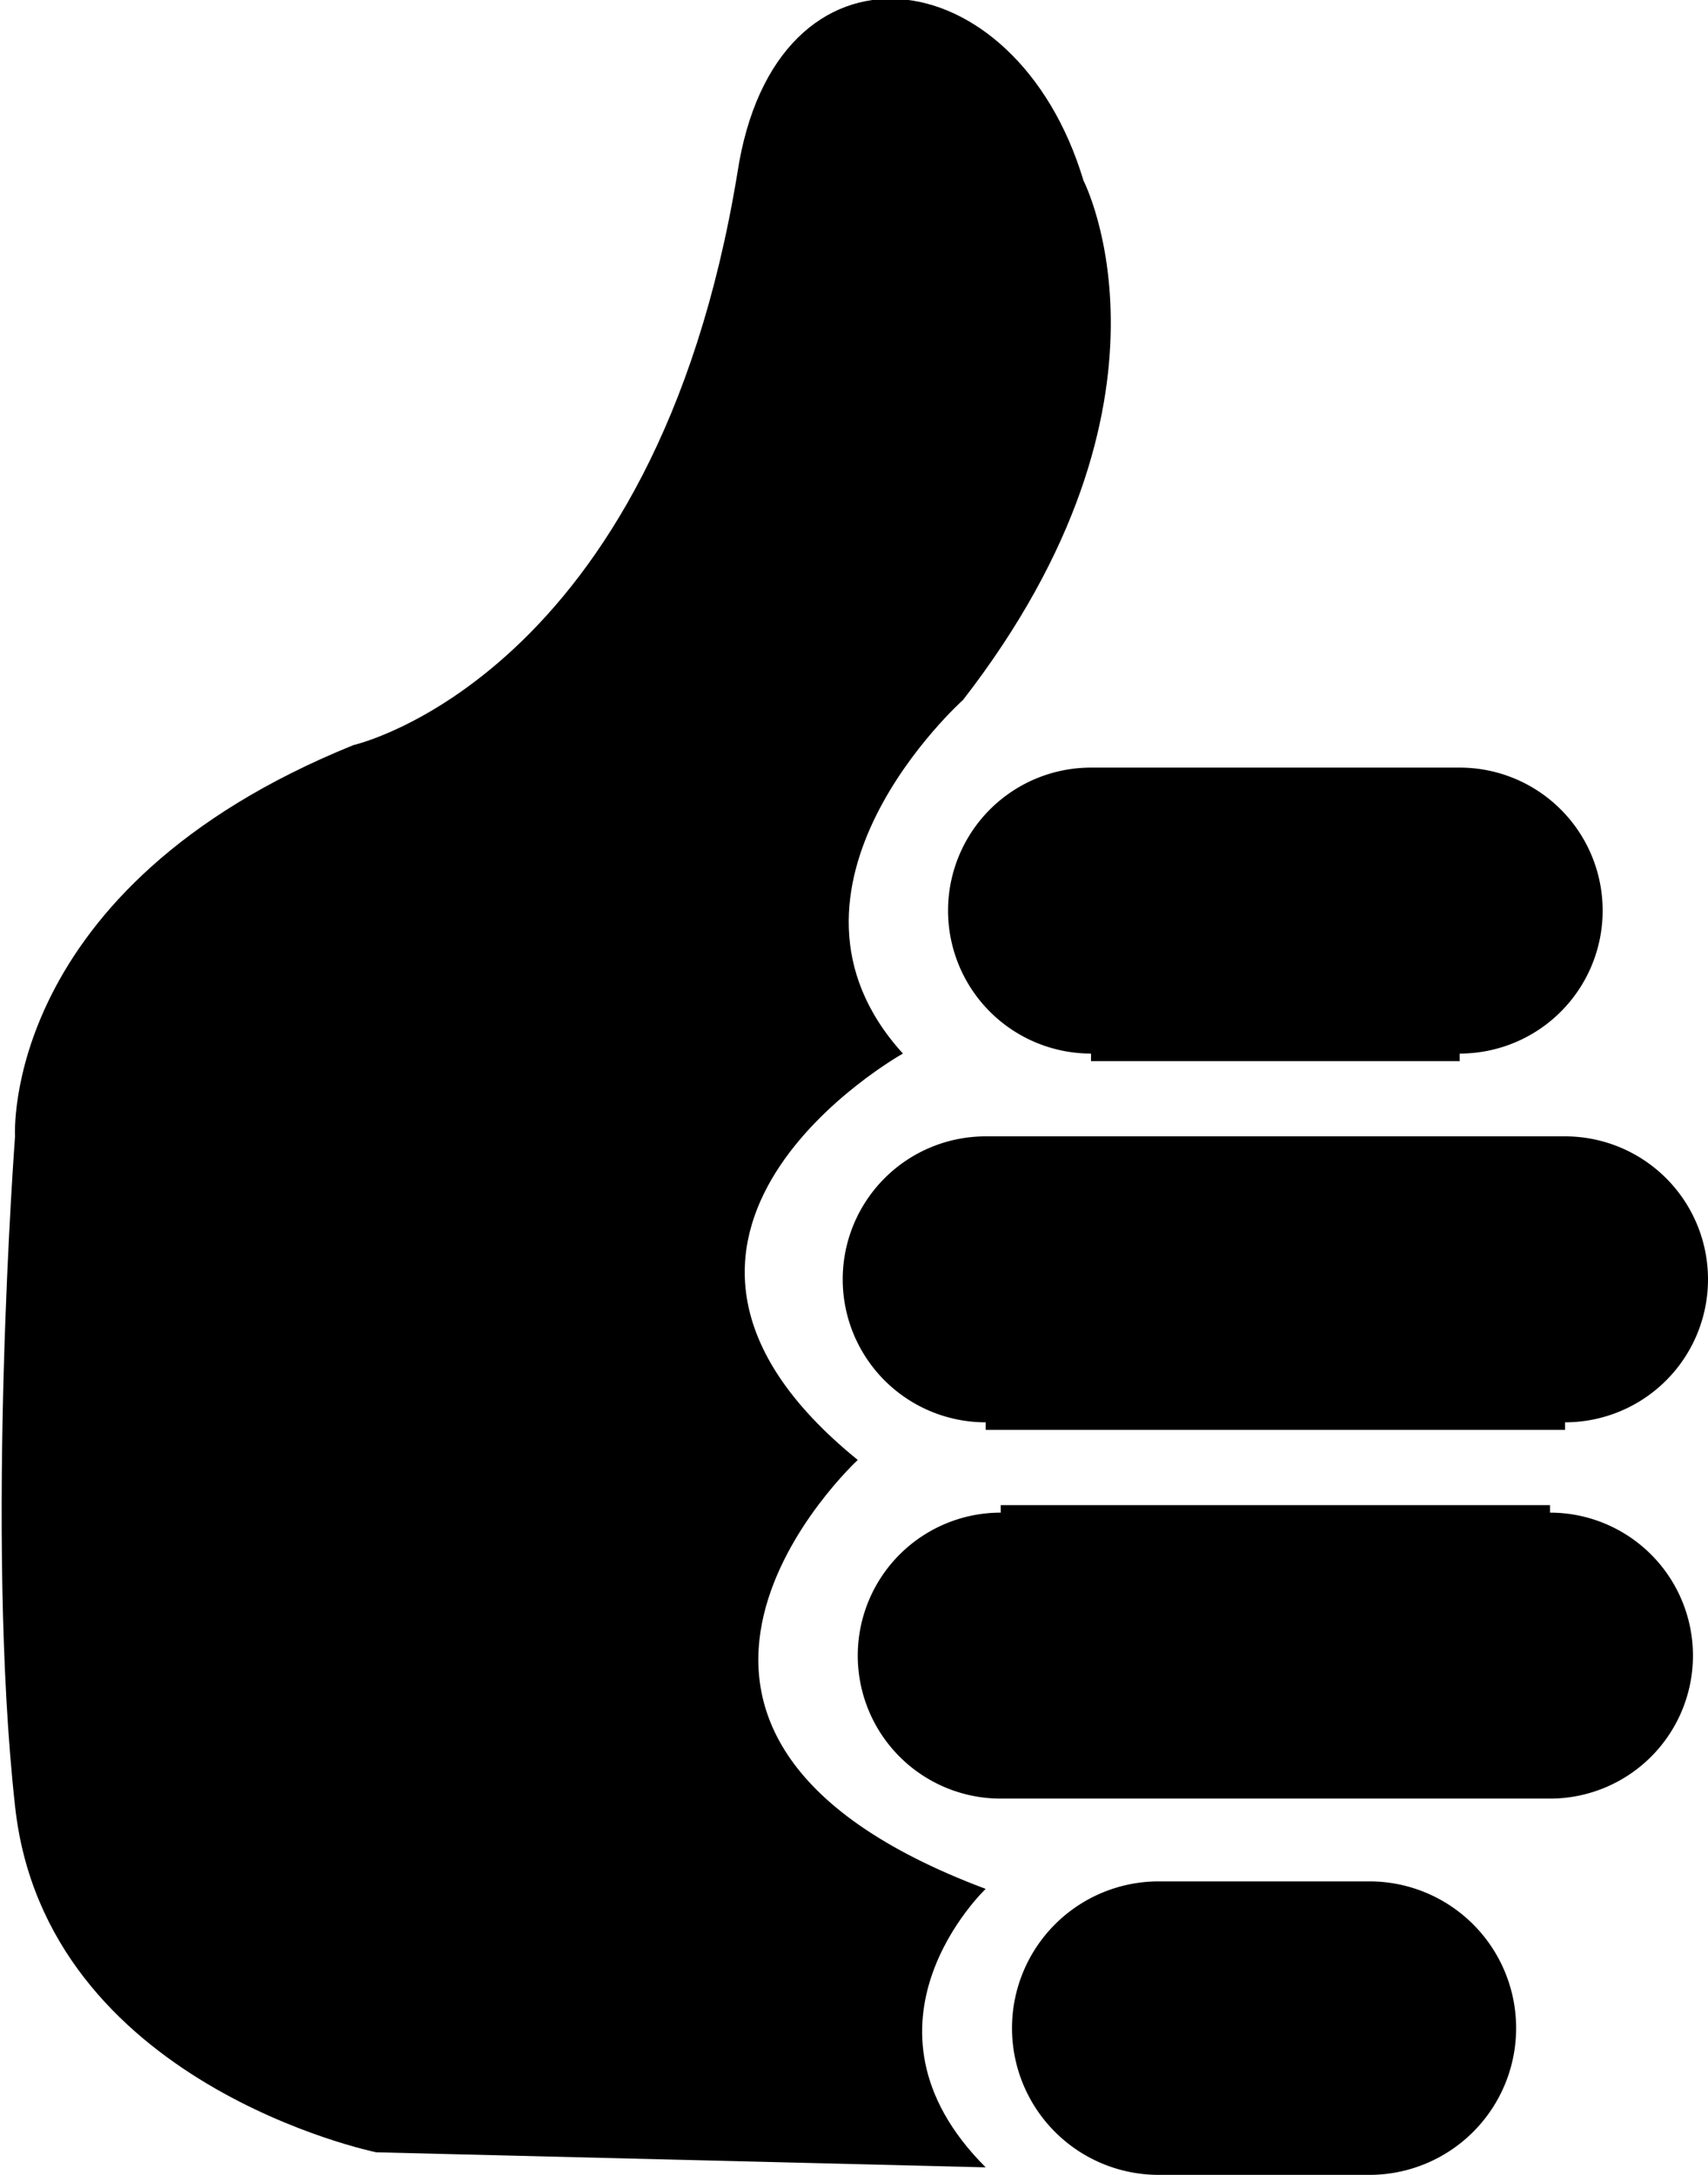 <svg xmlns="http://www.w3.org/2000/svg" viewBox="0 0 227 289"><path d="M194 102h-49a19 19 0 1 0 0 38v1h49v-1a19 19 0 1 0 0-38zm12 99v-1h-73v1a19 19 0 1 0 0 38h73a19 19 0 1 0 0-38zm-24 49h-28a19 19 0 1 0 0 39h28a19 19 0 1 0 0-39zm26-99h-77a19 19 0 1 0 0 38v1h77v-1a19 19 0 1 0 0-38z"></path><path d="M131 251s-19 18 0 37l-81-2s-44-9-48-46c-4-36 0-89 0-89s-2-33 45-52c0 0 40-9 51-76 5-33 37-29 46 1 0 0 15 29-16 69 0 0-28 25-8 47 0 0-43 24-6 54 0 0-39 36 17 57z"></path></svg>
